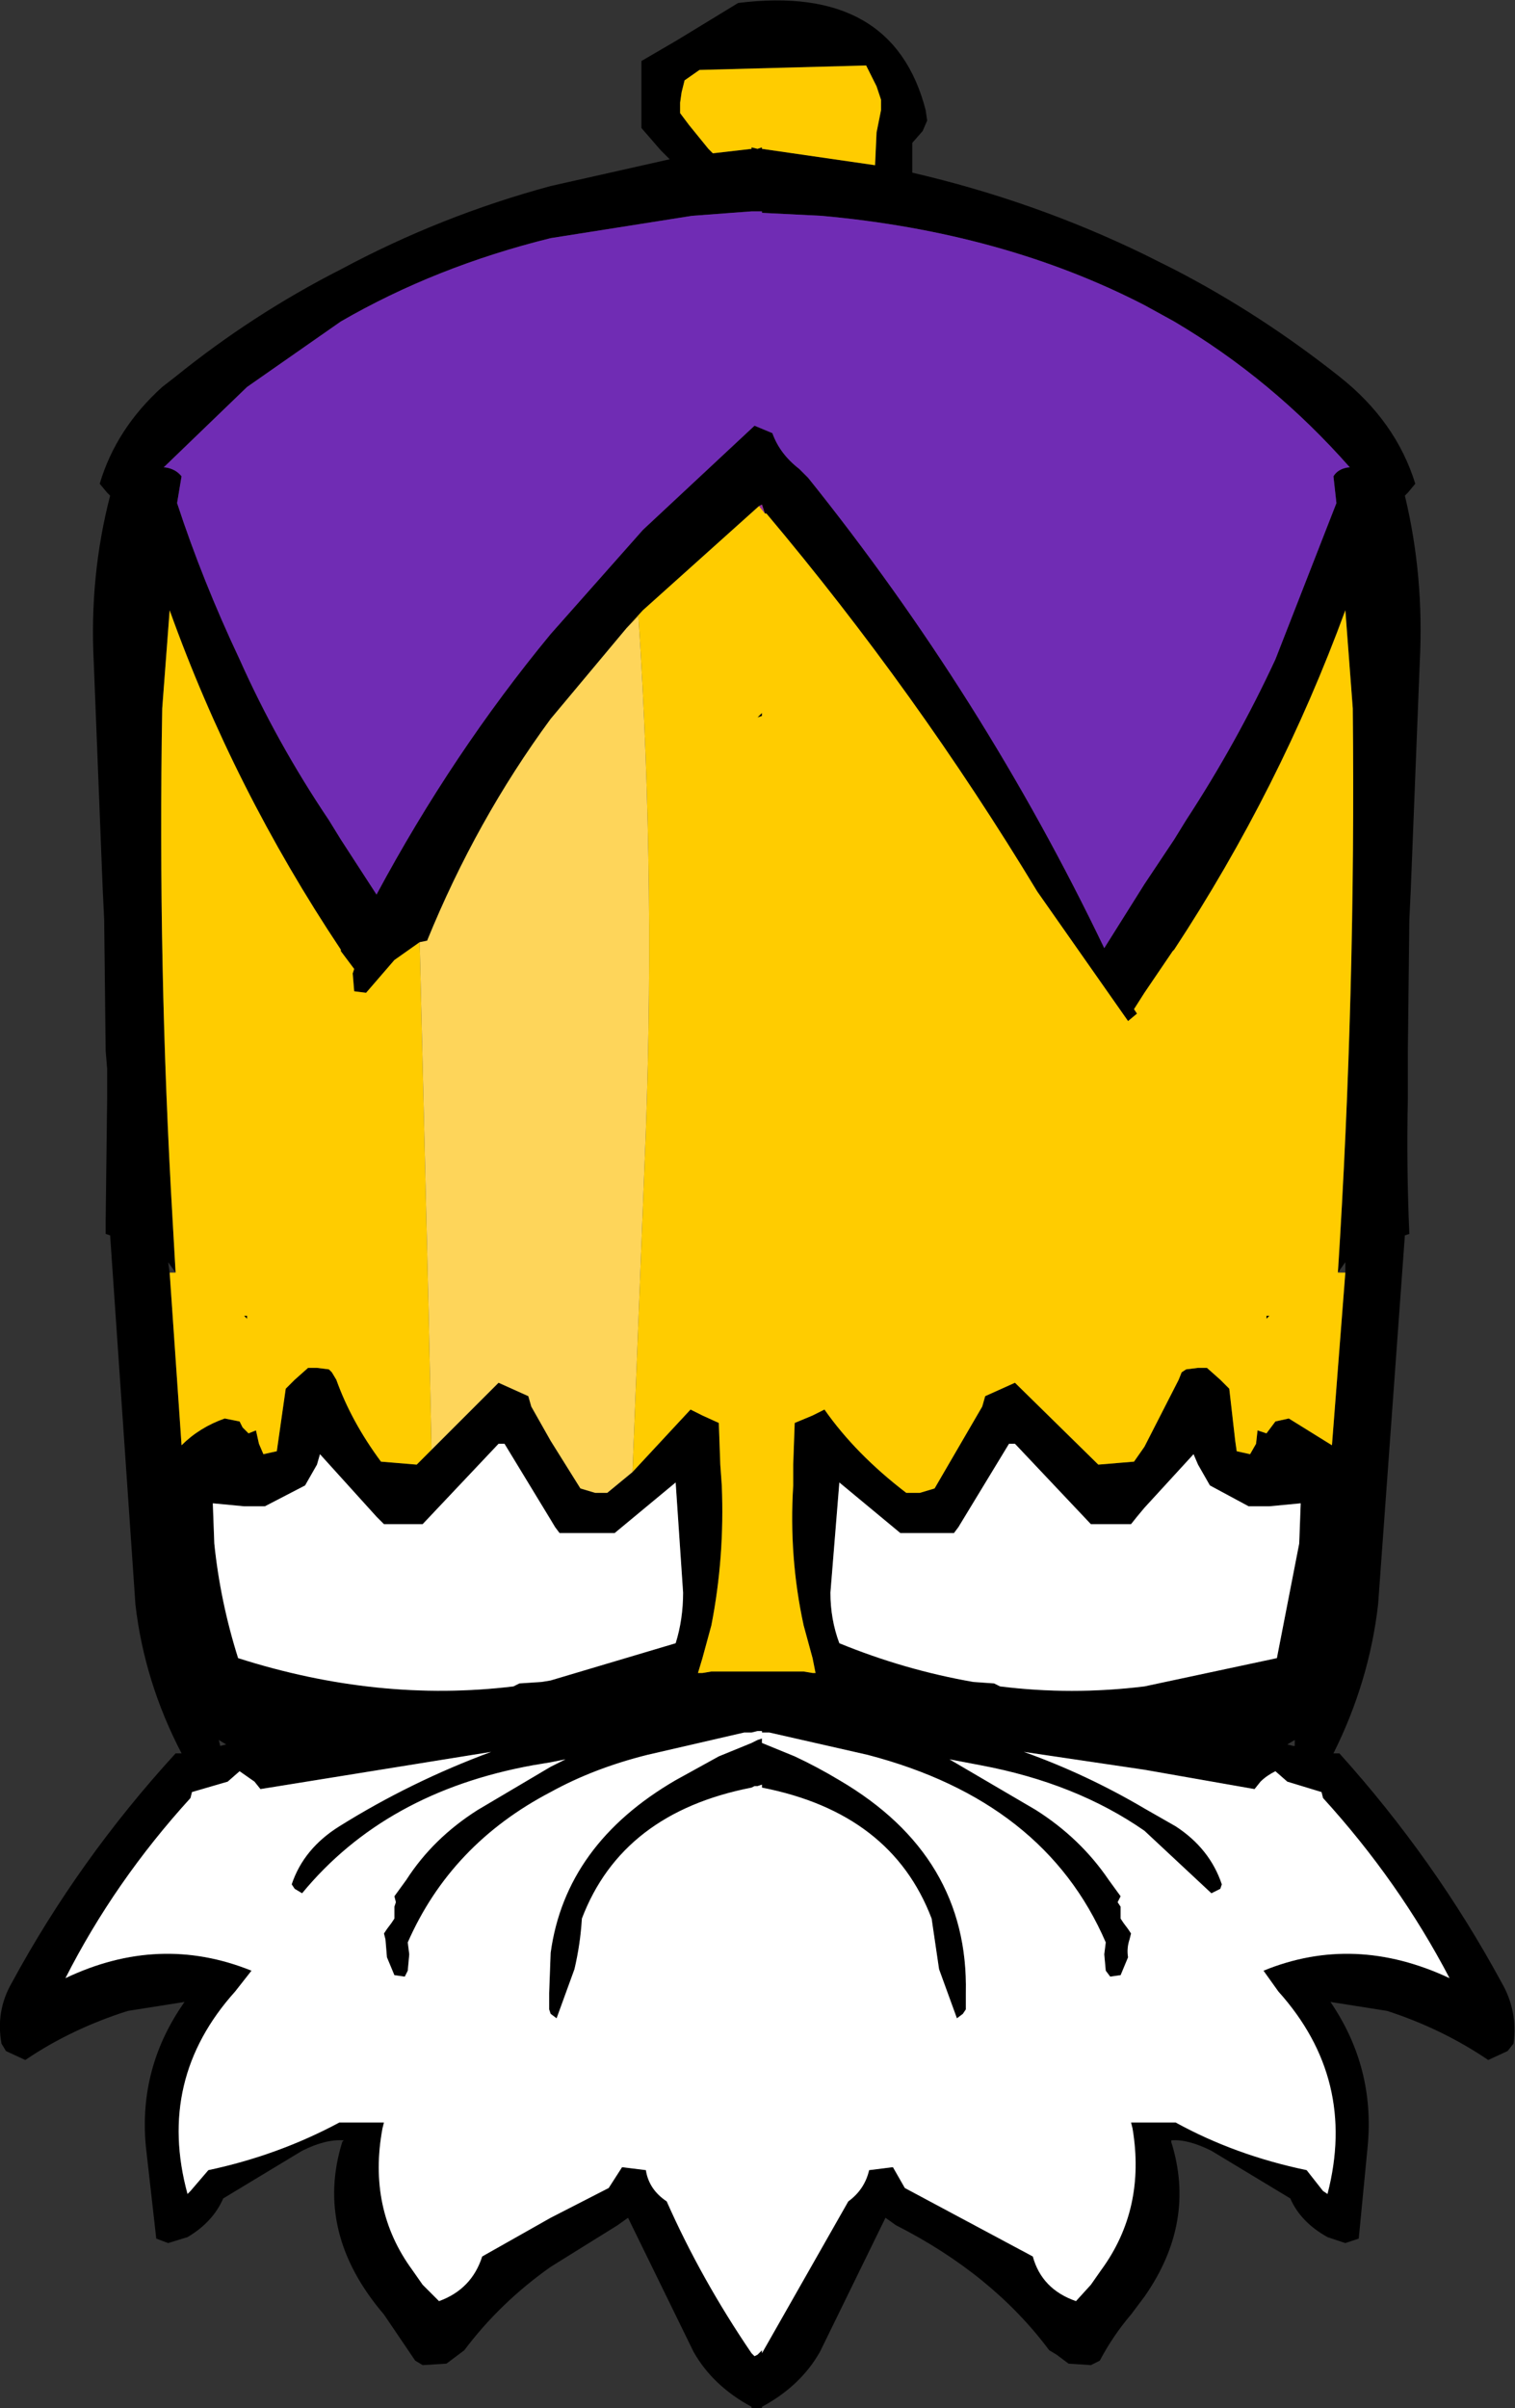 <?xml version="1.0" encoding="UTF-8" standalone="no"?>
<svg xmlns:xlink="http://www.w3.org/1999/xlink" height="80.9px" width="50.9px" xmlns="http://www.w3.org/2000/svg">
  <rect width="100%" height="100%" fill="#333333" stroke="none"/>
  <g transform="matrix(1.0, 0.0, 0.0, 1.0, 24.8, 49.2)">
    <path d="M20.55 -33.5 Q17.95 -36.45 14.65 -38.4 L13.65 -38.95 Q8.9 -41.4 2.8 -41.95 L0.8 -42.05 0.8 -42.1 0.6 -42.1 0.45 -42.1 -1.55 -41.95 -6.3 -41.2 Q-10.15 -40.25 -13.35 -38.4 L-16.5 -36.2 -19.3 -33.5 -19.25 -33.5 Q-18.9 -33.45 -18.7 -33.2 L-18.85 -32.3 Q-18.0 -29.7 -16.75 -27.05 -15.5 -24.25 -13.75 -21.65 L-13.35 -21.0 -12.15 -19.15 Q-9.6 -23.9 -6.3 -27.9 L-3.2 -31.4 0.55 -34.9 1.15 -34.65 Q1.4 -33.95 2.05 -33.45 L2.35 -33.15 Q8.25 -25.8 12.3 -17.35 L13.65 -19.5 14.65 -21.0 15.05 -21.65 Q16.75 -24.25 18.05 -27.05 L20.1 -32.3 20.0 -33.2 Q20.15 -33.45 20.5 -33.5 L20.55 -33.5 M20.15 -6.45 Q20.75 -15.85 20.65 -25.4 L20.4 -28.7 Q18.2 -22.7 14.65 -17.3 L14.6 -17.25 13.65 -15.85 13.3 -15.3 13.4 -15.15 13.1 -14.9 10.05 -19.25 Q6.0 -25.95 0.95 -31.95 L0.9 -31.95 0.8 -32.25 0.7 -32.2 -3.2 -28.7 -3.75 -28.1 -6.3 -25.05 Q-8.8 -21.65 -10.45 -17.6 L-10.7 -17.55 -11.55 -16.95 -12.5 -15.85 -12.9 -15.9 -12.95 -16.5 -12.9 -16.65 -13.35 -17.25 -13.35 -17.3 Q-16.95 -22.7 -19.1 -28.7 L-19.35 -25.4 Q-19.5 -16.75 -19.0 -8.2 L-18.9 -6.45 -19.15 -6.8 -19.1 -6.45 -18.7 -0.65 Q-18.1 -1.25 -17.25 -1.55 L-16.75 -1.45 -16.65 -1.25 -16.45 -1.05 -16.2 -1.15 -16.1 -0.7 -15.95 -0.35 -15.5 -0.45 -15.45 -0.8 -15.2 -2.55 -14.9 -2.85 -14.45 -3.25 -14.15 -3.25 -13.75 -3.2 -13.65 -3.1 -13.5 -2.85 Q-13.0 -1.45 -12.0 -0.1 L-10.8 0.0 -10.3 -0.5 -8.05 -2.75 -7.05 -2.3 -6.95 -1.95 -6.3 -0.8 -5.3 0.8 -4.8 0.95 -4.4 0.95 -3.55 0.25 -1.6 -1.85 -1.2 -1.65 -0.65 -1.4 -0.6 0.0 -0.55 0.7 Q-0.45 3.1 -0.9 5.4 L-1.2 6.5 -1.35 7.0 -1.2 7.0 -0.9 6.95 -0.8 6.95 -0.3 6.95 -0.25 6.95 0.15 6.95 0.6 6.95 1.1 6.95 1.55 6.95 2.05 6.95 2.2 6.95 2.5 7.0 2.6 7.0 2.5 6.5 2.2 5.4 Q1.7 3.1 1.85 0.7 L1.85 0.0 1.9 -1.4 2.5 -1.65 2.9 -1.85 Q3.95 -0.35 5.65 0.95 L6.1 0.95 6.6 0.8 8.2 -1.95 8.3 -2.3 9.3 -2.75 12.1 0.0 13.3 -0.1 13.65 -0.6 14.8 -2.85 14.9 -3.1 15.05 -3.2 15.45 -3.25 15.75 -3.25 16.2 -2.85 16.5 -2.55 16.7 -0.8 16.75 -0.45 17.2 -0.35 17.4 -0.7 17.45 -1.15 17.75 -1.05 17.9 -1.25 18.05 -1.45 18.5 -1.55 19.95 -0.65 20.4 -6.45 20.4 -6.8 20.15 -6.45 M22.9 -26.95 L22.6 -19.35 22.55 -18.3 22.5 -13.9 22.5 -13.3 22.5 -12.3 Q22.45 -10.05 22.55 -7.75 L22.4 -7.7 21.5 4.7 Q21.2 7.3 20.0 9.7 L20.2 9.7 Q23.4 13.25 25.65 17.4 26.2 18.35 26.05 19.45 L25.85 19.7 25.2 20.0 Q23.65 18.95 21.8 18.35 L19.9 18.05 Q21.4 20.25 21.15 22.9 L20.85 26.0 20.4 26.15 19.8 25.95 Q18.9 25.45 18.55 24.65 L15.9 23.05 Q15.1 22.65 14.55 22.7 L14.55 22.75 Q15.4 25.45 13.65 27.95 L13.2 28.55 Q12.6 29.25 12.15 30.1 L11.85 30.25 11.1 30.2 10.7 29.9 10.45 29.75 Q8.55 27.2 5.3 25.55 L4.95 25.3 2.75 29.8 Q2.1 30.95 0.8 31.65 L0.8 31.7 0.65 31.7 0.45 31.7 0.45 31.65 Q-0.85 30.95 -1.5 29.8 L-3.7 25.3 -4.05 25.55 -6.3 26.95 Q-8.0 28.15 -9.2 29.75 L-9.4 29.9 -9.8 30.2 -10.6 30.25 -10.85 30.1 -11.9 28.55 Q-14.25 25.8 -13.3 22.75 L-13.25 22.7 Q-13.85 22.65 -14.65 23.05 L-17.3 24.65 Q-17.65 25.45 -18.5 25.95 L-19.15 26.15 -19.55 26.0 -19.9 22.9 Q-20.15 20.25 -18.6 18.05 L-20.5 18.35 Q-22.4 18.95 -23.95 20.0 L-24.6 19.7 -24.75 19.45 Q-24.95 18.35 -24.4 17.4 -22.15 13.25 -18.9 9.7 L-18.7 9.7 Q-19.95 7.3 -20.25 4.7 L-21.1 -7.7 -21.25 -7.75 -21.25 -8.2 -21.2 -12.3 -21.2 -13.3 -21.25 -13.9 -21.3 -18.3 -21.35 -19.35 -21.65 -26.95 Q-21.8 -29.85 -21.1 -32.55 L-21.2 -32.65 -21.45 -32.95 Q-20.9 -34.8 -19.35 -36.2 L-18.9 -36.55 Q-16.3 -38.65 -13.35 -40.15 -10.0 -41.95 -6.3 -42.95 L-2.3 -43.85 -2.6 -44.15 -3.25 -44.9 -3.25 -45.25 -3.25 -46.0 -3.25 -47.15 -2.05 -47.85 0.0 -49.1 Q5.2 -49.75 6.3 -45.5 L6.35 -45.15 6.2 -44.8 5.85 -44.4 5.85 -44.0 5.85 -43.65 5.85 -43.4 Q9.95 -42.45 13.65 -40.65 L14.65 -40.15 Q17.55 -38.65 20.2 -36.55 22.1 -35.05 22.75 -32.95 L22.5 -32.65 22.4 -32.55 Q23.05 -29.85 22.9 -26.95 M4.3 -47.0 L-1.3 -46.85 -1.8 -46.5 -1.9 -46.1 -1.95 -45.75 -1.95 -45.4 -1.65 -45.0 -1.0 -44.2 -0.85 -44.05 0.45 -44.2 0.45 -44.25 0.65 -44.2 0.8 -44.25 0.8 -44.2 4.6 -43.65 4.65 -44.75 4.8 -45.5 4.8 -45.85 4.65 -46.3 4.5 -46.6 4.3 -47.0 M0.8 -25.15 L0.65 -25.1 0.8 -25.25 0.8 -25.15 M9.1 -0.7 L7.4 2.1 7.25 2.3 5.45 2.3 3.4 0.6 3.1 4.3 Q3.1 5.2 3.4 6.0 5.6 6.9 7.9 7.3 L8.6 7.35 8.8 7.45 Q11.2 7.75 13.65 7.45 L18.1 6.5 18.85 2.65 18.9 1.3 17.85 1.4 17.15 1.4 15.85 0.7 15.45 0.0 15.3 -0.35 13.65 1.45 13.4 1.75 13.2 2.0 11.85 2.0 9.3 -0.7 9.1 -0.7 M17.85 -5.0 L17.75 -4.9 17.75 -5.0 17.85 -5.0 M14.7 12.15 Q15.85 12.9 16.25 14.1 L16.2 14.25 15.9 14.4 13.65 12.3 Q11.35 10.7 8.15 10.1 L7.1 9.9 10.0 11.6 Q11.5 12.55 12.45 13.95 L12.85 14.5 12.75 14.7 12.85 14.85 12.85 15.25 12.95 15.4 13.1 15.6 13.2 15.75 13.15 15.95 Q13.05 16.25 13.1 16.55 L12.85 17.15 12.5 17.2 12.35 17.0 12.3 16.45 12.35 16.05 Q10.3 11.3 4.35 9.75 L1.05 9.0 0.8 9.0 0.8 8.95 0.65 8.95 0.45 9.0 0.2 9.0 -3.05 9.75 Q-4.85 10.2 -6.3 11.0 -9.65 12.75 -11.1 16.05 L-11.05 16.45 -11.1 17.0 -11.2 17.2 -11.55 17.15 -11.8 16.55 -11.85 15.95 -11.9 15.75 -11.8 15.6 -11.65 15.4 -11.55 15.25 -11.55 14.85 -11.5 14.7 -11.55 14.5 -11.15 13.95 Q-10.25 12.55 -8.75 11.6 L-6.3 10.15 -5.8 9.9 -6.3 10.0 -6.9 10.1 Q-11.85 11.0 -14.65 14.4 L-14.9 14.25 -15.0 14.1 Q-14.6 12.9 -13.4 12.15 -11.0 10.65 -8.3 9.65 L-16.05 10.9 -16.25 10.65 -16.75 10.3 -17.15 10.65 -18.35 11.0 -18.4 11.2 Q-20.95 14.0 -22.6 17.25 -19.45 15.75 -16.35 17.0 L-16.9 17.7 Q-19.55 20.65 -18.5 24.5 L-18.4 24.4 -17.8 23.7 Q-15.45 23.2 -13.4 22.1 L-11.9 22.1 -11.95 22.3 Q-12.45 25.0 -10.95 27.05 L-10.6 27.55 -10.05 28.1 Q-8.95 27.7 -8.6 26.6 L-6.3 25.3 -4.35 24.3 -3.9 23.6 -3.1 23.7 Q-3.0 24.35 -2.4 24.75 -1.25 27.35 0.45 29.85 L0.55 29.95 0.65 29.9 0.8 29.75 0.8 29.85 3.7 24.75 Q4.25 24.35 4.4 23.7 L5.2 23.6 5.6 24.3 9.9 26.6 Q10.2 27.7 11.35 28.1 L11.85 27.55 12.2 27.05 Q13.7 25.0 13.25 22.3 L13.2 22.1 13.65 22.1 14.7 22.1 Q16.7 23.2 19.1 23.7 L19.65 24.4 19.8 24.5 Q20.8 20.65 18.15 17.7 L17.65 17.0 Q20.7 15.75 23.9 17.25 22.2 14.0 19.65 11.2 L19.6 11.0 18.45 10.65 18.05 10.3 Q17.75 10.45 17.55 10.65 L17.35 10.9 13.65 10.25 9.6 9.65 Q11.7 10.4 13.65 11.55 L14.7 12.15 M18.7 9.45 L18.7 9.25 18.45 9.4 18.65 9.45 18.7 9.45 M0.65 9.25 L0.8 9.2 0.8 9.35 1.9 9.8 Q2.65 10.15 3.4 10.6 7.75 13.15 7.65 17.75 L7.65 18.3 7.55 18.45 7.35 18.6 6.75 16.95 6.5 15.25 Q5.15 11.7 0.8 10.85 L0.8 10.75 0.65 10.8 0.55 10.8 0.45 10.85 Q-3.9 11.7 -5.25 15.25 -5.3 16.1 -5.5 16.95 L-6.1 18.6 -6.3 18.45 -6.35 18.3 -6.35 17.75 -6.3 16.4 Q-5.8 12.75 -2.1 10.6 L-0.65 9.8 0.45 9.35 0.65 9.25 M-16.5 -5.0 L-16.5 -4.9 -16.6 -5.0 -16.5 -5.0 M-7.85 -0.7 L-8.05 -0.7 -10.6 2.0 -11.9 2.0 -12.15 1.75 -14.05 -0.35 -14.15 0.0 -14.55 0.7 -15.9 1.4 -16.6 1.4 -17.65 1.3 -17.6 2.65 Q-17.4 4.6 -16.8 6.5 -12.1 8.0 -7.55 7.45 L-7.35 7.35 -6.6 7.3 -6.3 7.25 -2.1 6.0 Q-1.85 5.2 -1.85 4.3 L-2.1 0.6 -4.15 2.3 -6.0 2.3 -6.15 2.1 -6.3 1.85 -7.85 -0.7 M-17.4 9.45 L-17.2 9.4 -17.45 9.25 -17.4 9.45" fill="#000000" fill-rule="evenodd" stroke="none"/>
    <path d="M0.9 -31.95 L0.7 -32.2 0.8 -32.25 0.9 -31.95" fill="#993399" fill-rule="evenodd" stroke="none"/>
    <path d="M0.9 -31.95 L0.95 -31.95 Q6.0 -25.95 10.05 -19.25 L13.1 -14.9 13.4 -15.15 13.3 -15.3 13.65 -15.85 14.6 -17.25 14.65 -17.3 Q18.2 -22.7 20.4 -28.7 L20.65 -25.4 Q20.75 -15.85 20.15 -6.45 L20.4 -6.45 19.95 -0.65 18.5 -1.55 18.05 -1.45 17.9 -1.25 17.75 -1.05 17.45 -1.15 17.4 -0.7 17.2 -0.35 16.75 -0.45 16.7 -0.8 16.5 -2.55 16.2 -2.85 15.75 -3.25 15.45 -3.25 15.05 -3.2 14.9 -3.1 14.8 -2.85 13.65 -0.6 13.3 -0.1 12.1 0.0 9.3 -2.75 8.3 -2.3 8.2 -1.95 6.6 0.8 6.1 0.95 5.65 0.95 Q3.95 -0.35 2.9 -1.85 L2.5 -1.65 1.9 -1.4 1.85 0.0 1.85 0.7 Q1.7 3.1 2.2 5.4 L2.5 6.5 2.6 7.0 2.5 7.0 2.2 6.95 2.05 6.95 1.55 6.95 1.1 6.95 0.6 6.95 0.15 6.95 -0.25 6.95 -0.3 6.95 -0.8 6.95 -0.9 6.95 -1.2 7.0 -1.35 7.0 -1.2 6.5 -0.9 5.4 Q-0.45 3.1 -0.55 0.7 L-0.6 0.0 -0.65 -1.4 -1.2 -1.65 -1.6 -1.85 -3.55 0.25 -3.15 -9.95 Q-2.75 -19.3 -3.35 -28.5 L-3.75 -28.1 -3.2 -28.7 0.7 -32.2 0.9 -31.95 M4.3 -47.0 L4.5 -46.6 4.65 -46.3 4.8 -45.85 4.8 -45.5 4.65 -44.75 4.6 -43.65 0.8 -44.2 0.8 -44.25 0.65 -44.2 0.45 -44.25 0.45 -44.2 -0.85 -44.05 -1.0 -44.2 -1.65 -45.0 -1.95 -45.4 -1.95 -45.75 -1.9 -46.1 -1.8 -46.5 -1.3 -46.85 4.3 -47.0 M0.8 -25.15 L0.8 -25.25 0.65 -25.1 0.8 -25.15 M17.85 -5.0 L17.75 -5.0 17.75 -4.9 17.85 -5.0 M-18.9 -6.45 L-19.0 -8.2 Q-19.5 -16.75 -19.35 -25.4 L-19.1 -28.7 Q-16.95 -22.7 -13.35 -17.3 L-13.35 -17.25 -12.9 -16.65 -12.95 -16.5 -12.9 -15.9 -12.5 -15.85 -11.55 -16.95 -10.7 -17.55 -10.4 -5.15 -10.3 -0.5 -10.8 0.0 -12.0 -0.1 Q-13.0 -1.45 -13.5 -2.85 L-13.65 -3.1 -13.75 -3.2 -14.15 -3.25 -14.45 -3.25 -14.9 -2.85 -15.2 -2.55 -15.45 -0.8 -15.5 -0.45 -15.95 -0.35 -16.1 -0.7 -16.2 -1.15 -16.45 -1.05 -16.65 -1.25 -16.75 -1.45 -17.25 -1.55 Q-18.1 -1.25 -18.7 -0.65 L-19.1 -6.45 -18.9 -6.45 M-16.5 -5.0 L-16.6 -5.0 -16.5 -4.9 -16.5 -5.0" fill="#ffcc00" fill-rule="evenodd" stroke="none"/>
    <path d="M9.1 -0.7 L9.3 -0.7 11.85 2.0 13.2 2.0 13.4 1.75 13.65 1.45 15.3 -0.35 15.45 0.0 15.85 0.7 17.15 1.4 17.85 1.4 18.9 1.3 18.85 2.65 18.1 6.5 13.65 7.45 Q11.2 7.75 8.8 7.45 L8.6 7.35 7.9 7.3 Q5.6 6.9 3.4 6.0 3.1 5.2 3.1 4.3 L3.4 0.6 5.45 2.3 7.25 2.3 7.4 2.1 9.1 -0.7 M14.7 12.15 L13.65 11.55 Q11.7 10.4 9.6 9.65 L13.65 10.25 17.35 10.9 17.55 10.65 Q17.75 10.45 18.05 10.3 L18.45 10.65 19.6 11.0 19.65 11.2 Q22.2 14.0 23.9 17.25 20.7 15.75 17.65 17.0 L18.15 17.7 Q20.8 20.65 19.8 24.5 L19.65 24.4 19.1 23.7 Q16.7 23.2 14.7 22.1 L13.65 22.1 13.2 22.1 13.25 22.3 Q13.7 25.0 12.2 27.05 L11.85 27.55 11.35 28.1 Q10.2 27.7 9.9 26.6 L5.6 24.3 5.2 23.6 4.4 23.7 Q4.25 24.35 3.7 24.75 L0.8 29.85 0.8 29.75 0.65 29.9 0.55 29.95 0.45 29.85 Q-1.25 27.35 -2.4 24.75 -3.0 24.35 -3.1 23.7 L-3.9 23.6 -4.35 24.3 -6.3 25.3 -8.6 26.6 Q-8.95 27.7 -10.05 28.1 L-10.6 27.55 -10.95 27.05 Q-12.45 25.0 -11.95 22.3 L-11.9 22.1 -13.4 22.1 Q-15.45 23.2 -17.8 23.7 L-18.4 24.4 -18.5 24.5 Q-19.55 20.65 -16.9 17.7 L-16.35 17.0 Q-19.45 15.75 -22.6 17.25 -20.95 14.0 -18.4 11.2 L-18.35 11.0 -17.15 10.65 -16.75 10.3 -16.25 10.65 -16.05 10.9 -8.3 9.65 Q-11.0 10.65 -13.4 12.15 -14.6 12.9 -15.0 14.1 L-14.9 14.25 -14.65 14.4 Q-11.85 11.0 -6.9 10.1 L-6.3 10.0 -5.8 9.9 -6.3 10.15 -8.75 11.6 Q-10.25 12.55 -11.15 13.95 L-11.55 14.5 -11.5 14.7 -11.55 14.85 -11.55 15.25 -11.65 15.4 -11.8 15.6 -11.9 15.75 -11.85 15.95 -11.8 16.55 -11.55 17.15 -11.2 17.2 -11.1 17.0 -11.05 16.45 -11.1 16.05 Q-9.65 12.75 -6.3 11.0 -4.85 10.2 -3.05 9.75 L0.2 9.0 0.45 9.0 0.65 8.95 0.8 8.95 0.8 9.0 1.05 9.0 4.35 9.75 Q10.3 11.3 12.35 16.05 L12.3 16.45 12.35 17.0 12.5 17.2 12.85 17.15 13.1 16.55 Q13.05 16.25 13.15 15.95 L13.2 15.75 13.1 15.6 12.95 15.4 12.85 15.25 12.85 14.85 12.75 14.7 12.85 14.5 12.45 13.95 Q11.5 12.55 10.0 11.6 L7.1 9.9 8.15 10.1 Q11.35 10.7 13.65 12.3 L15.9 14.4 16.2 14.25 16.25 14.1 Q15.85 12.9 14.7 12.15 M0.65 9.25 L0.45 9.35 -0.65 9.8 -2.1 10.6 Q-5.8 12.75 -6.3 16.4 L-6.35 17.75 -6.35 18.3 -6.3 18.45 -6.1 18.6 -5.5 16.95 Q-5.3 16.1 -5.25 15.25 -3.9 11.7 0.45 10.85 L0.55 10.8 0.65 10.8 0.8 10.75 0.8 10.85 Q5.15 11.7 6.5 15.25 L6.75 16.95 7.35 18.6 7.55 18.45 7.65 18.3 7.65 17.75 Q7.75 13.15 3.4 10.6 2.65 10.15 1.9 9.8 L0.8 9.35 0.8 9.2 0.65 9.25 M-7.85 -0.7 L-6.3 1.85 -6.15 2.1 -6.0 2.3 -4.15 2.3 -2.1 0.6 -1.85 4.3 Q-1.85 5.2 -2.1 6.0 L-6.3 7.25 -6.6 7.3 -7.35 7.35 -7.55 7.45 Q-12.1 8.0 -16.8 6.5 -17.4 4.6 -17.6 2.65 L-17.65 1.3 -16.6 1.4 -15.9 1.4 -14.55 0.7 -14.15 0.0 -14.05 -0.35 -12.15 1.75 -11.9 2.0 -10.6 2.0 -8.05 -0.7 -7.85 -0.7" fill="#ffffff" fill-rule="evenodd" stroke="none"/>
    <path d="M20.55 -33.5 L20.5 -33.5 Q20.15 -33.45 20.0 -33.2 L20.1 -32.3 18.05 -27.05 Q16.75 -24.25 15.05 -21.65 L14.65 -21.0 13.65 -19.5 12.3 -17.35 Q8.25 -25.8 2.35 -33.15 L2.05 -33.45 Q1.4 -33.95 1.15 -34.65 L0.55 -34.9 -3.2 -31.4 -6.3 -27.9 Q-9.6 -23.9 -12.15 -19.15 L-13.35 -21.0 -13.75 -21.65 Q-15.5 -24.25 -16.75 -27.05 -18.0 -29.7 -18.85 -32.3 L-18.7 -33.2 Q-18.9 -33.45 -19.25 -33.5 L-19.3 -33.5 -16.5 -36.2 -13.35 -38.4 Q-10.15 -40.25 -6.3 -41.2 L-1.55 -41.95 0.45 -42.1 0.6 -42.1 0.8 -42.1 0.8 -42.05 2.8 -41.95 Q8.9 -41.4 13.65 -38.95 L14.65 -38.4 Q17.95 -36.45 20.55 -33.5" fill="#702cb4" fill-rule="evenodd" stroke="none"/>
    <path d="M-3.75 -28.1 L-3.35 -28.5 Q-2.75 -19.3 -3.15 -9.95 L-3.55 0.25 -4.4 0.95 -4.8 0.95 -5.3 0.8 -6.3 -0.8 -6.95 -1.95 -7.05 -2.3 -8.05 -2.75 -10.3 -0.5 -10.4 -5.15 -10.7 -17.55 -10.45 -17.6 Q-8.8 -21.65 -6.3 -25.05 L-3.75 -28.1" fill="#fed55a" fill-rule="evenodd" stroke="none"/>
  </g>
</svg>
